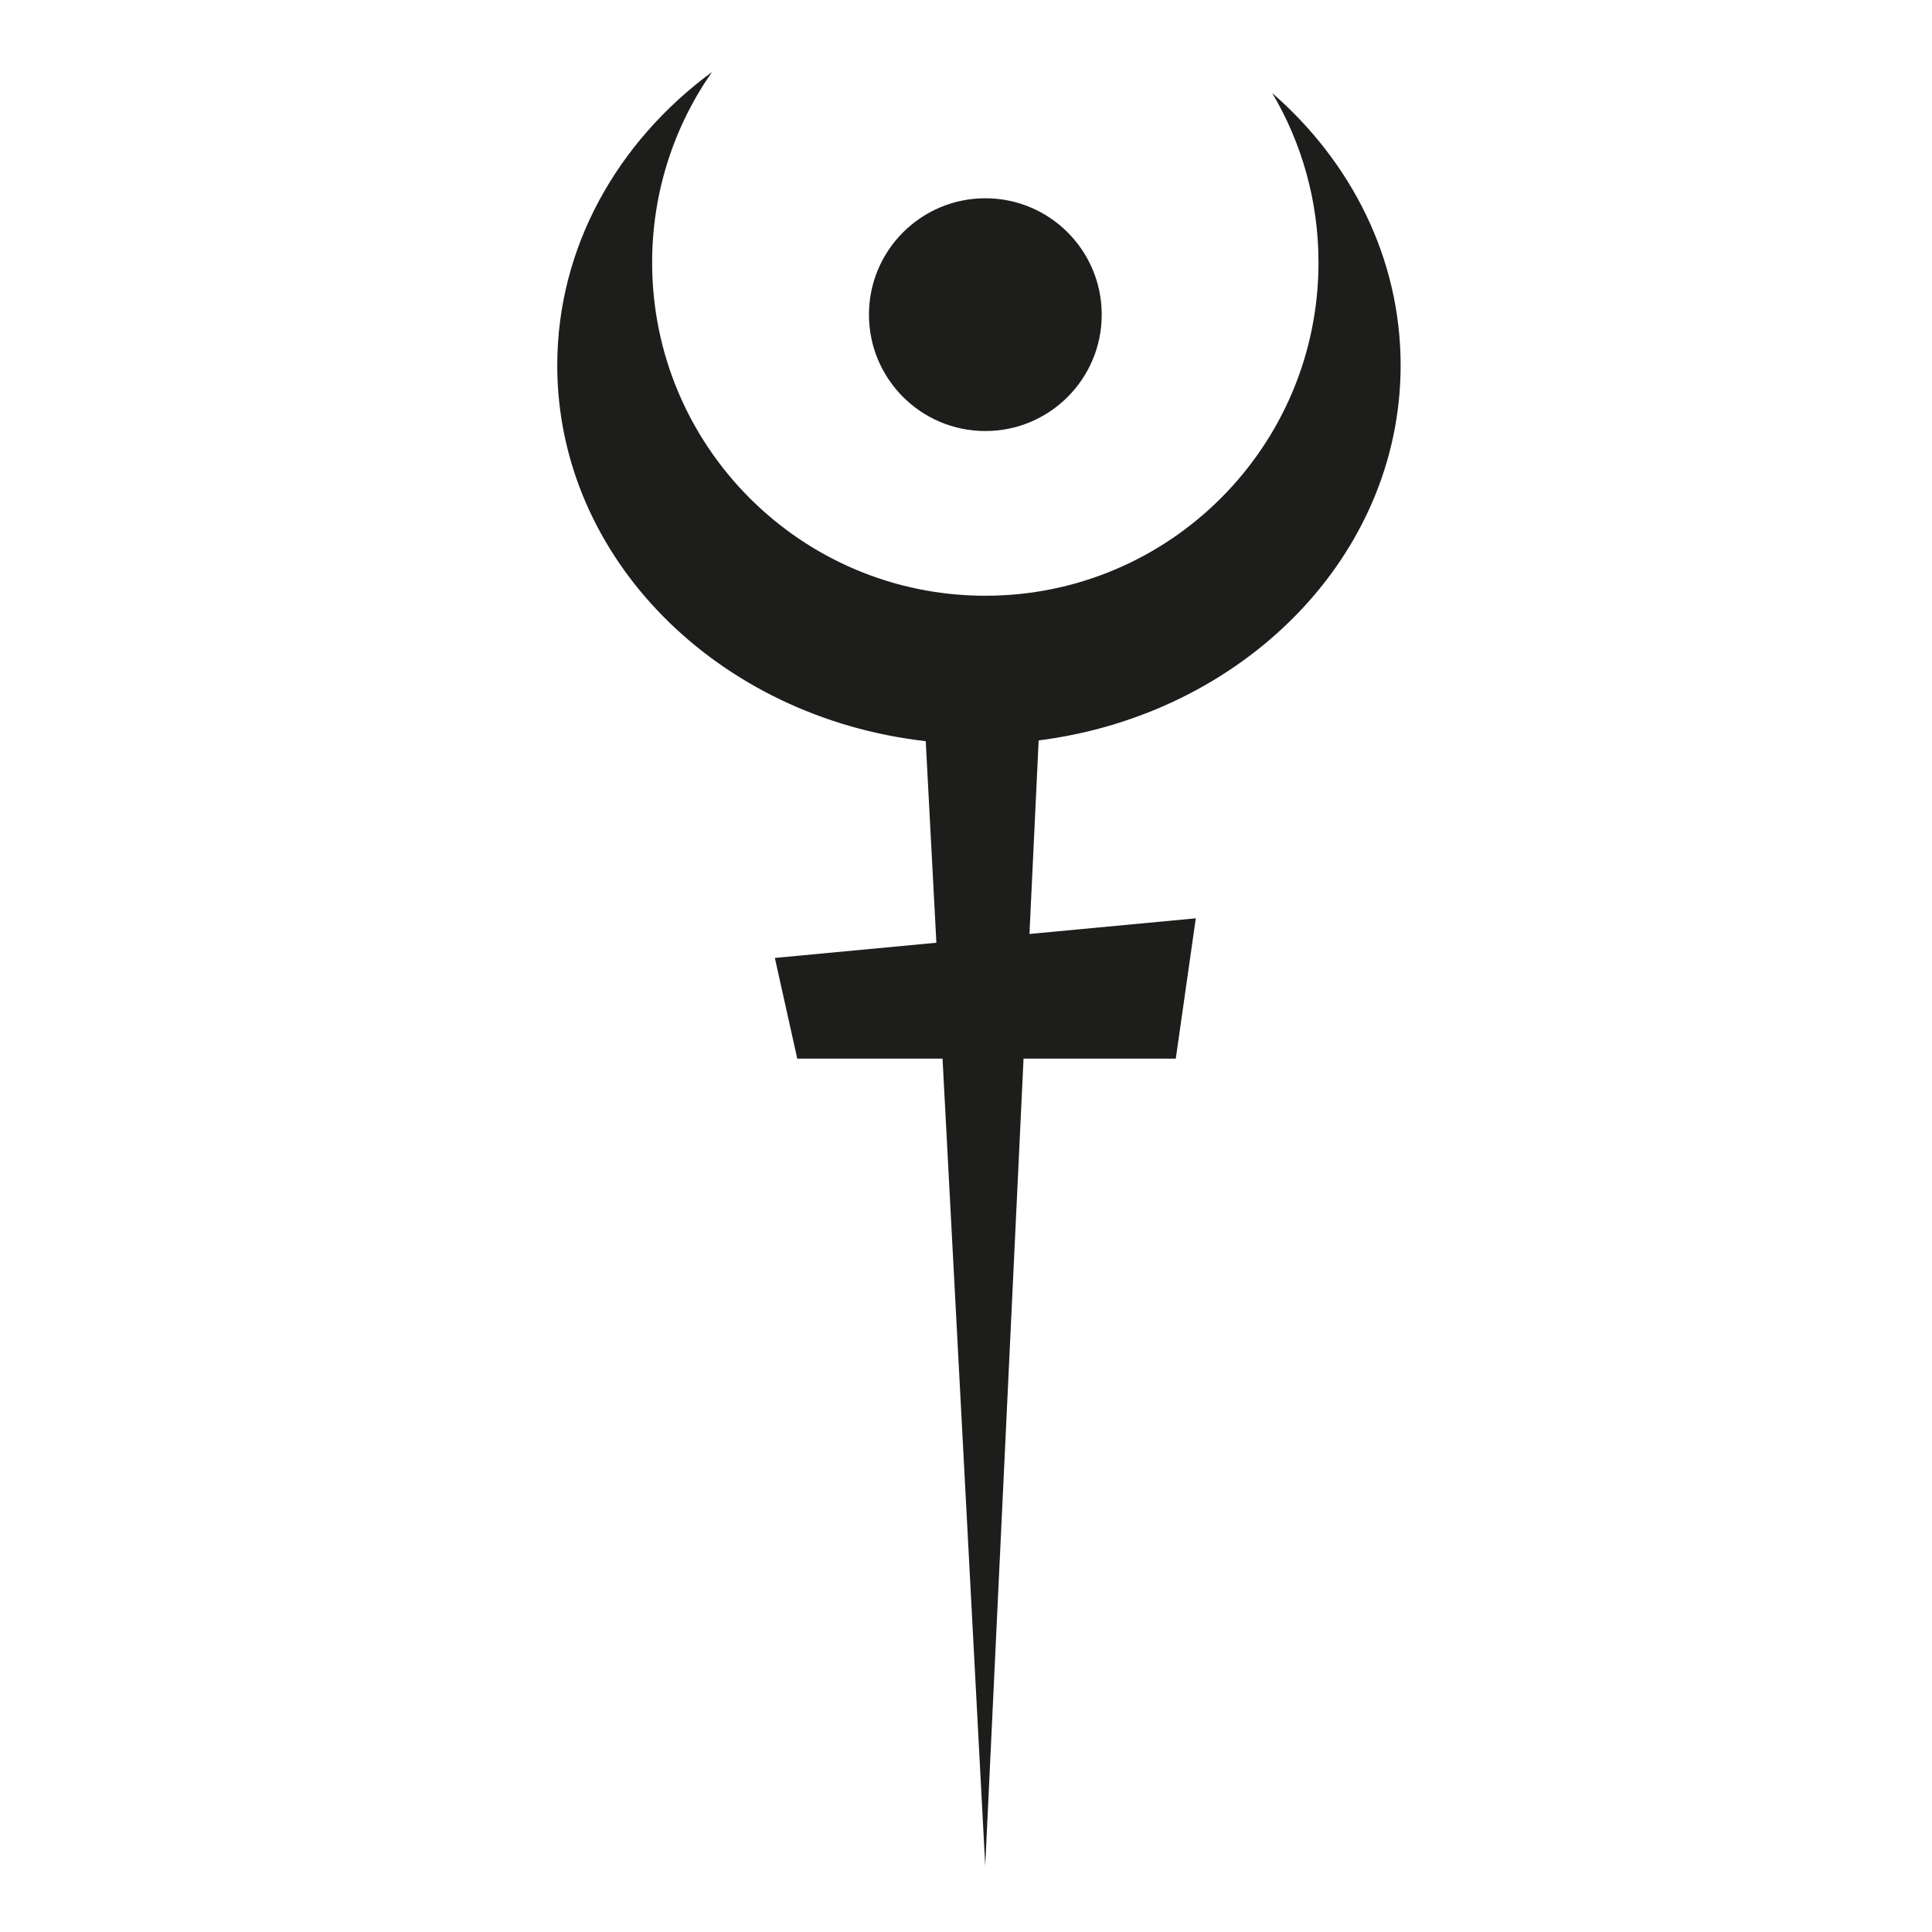 <?xml version="1.0" encoding="utf-8"?>
<!-- Generator: Adobe Illustrator 24.2.0, SVG Export Plug-In . SVG Version: 6.00 Build 0)  -->
<svg version="1.1" id="Capa_1_copia" xmlns="http://www.w3.org/2000/svg" xmlns:xlink="http://www.w3.org/1999/xlink" x="0px"
	 y="0px" viewBox="0 0 876 876" style="enable-background:new 0 0 876 876;" xml:space="preserve">
<style type="text/css">
	.st0{fill:#1D1D1B;}
</style>
<g>
	<circle class="st0" cx="446.77" cy="142.67" r="52.77"/>
	<path class="st0" d="M635.07,165.65c0-48.45-22.32-92.2-58.22-123.44c13.33,22.51,20.98,48.78,20.98,76.84
		c0,83.43-67.64,151.07-151.07,151.07c-83.43,0-151.07-67.64-151.07-151.07c0-32.13,10.04-61.91,27.14-86.4
		c-42.82,31.51-70.16,79.38-70.16,133c0,87.54,72.87,159.73,167.07,170.4l4.83,91.4l-73.24,6.89L361.49,480h65.87l19.36,365.97
		L464.09,480h69.03l9.07-63.62l-75.42,7.1l4.17-87.76C563.71,323.9,635.07,252.28,635.07,165.65z"/>
</g>
</svg>
